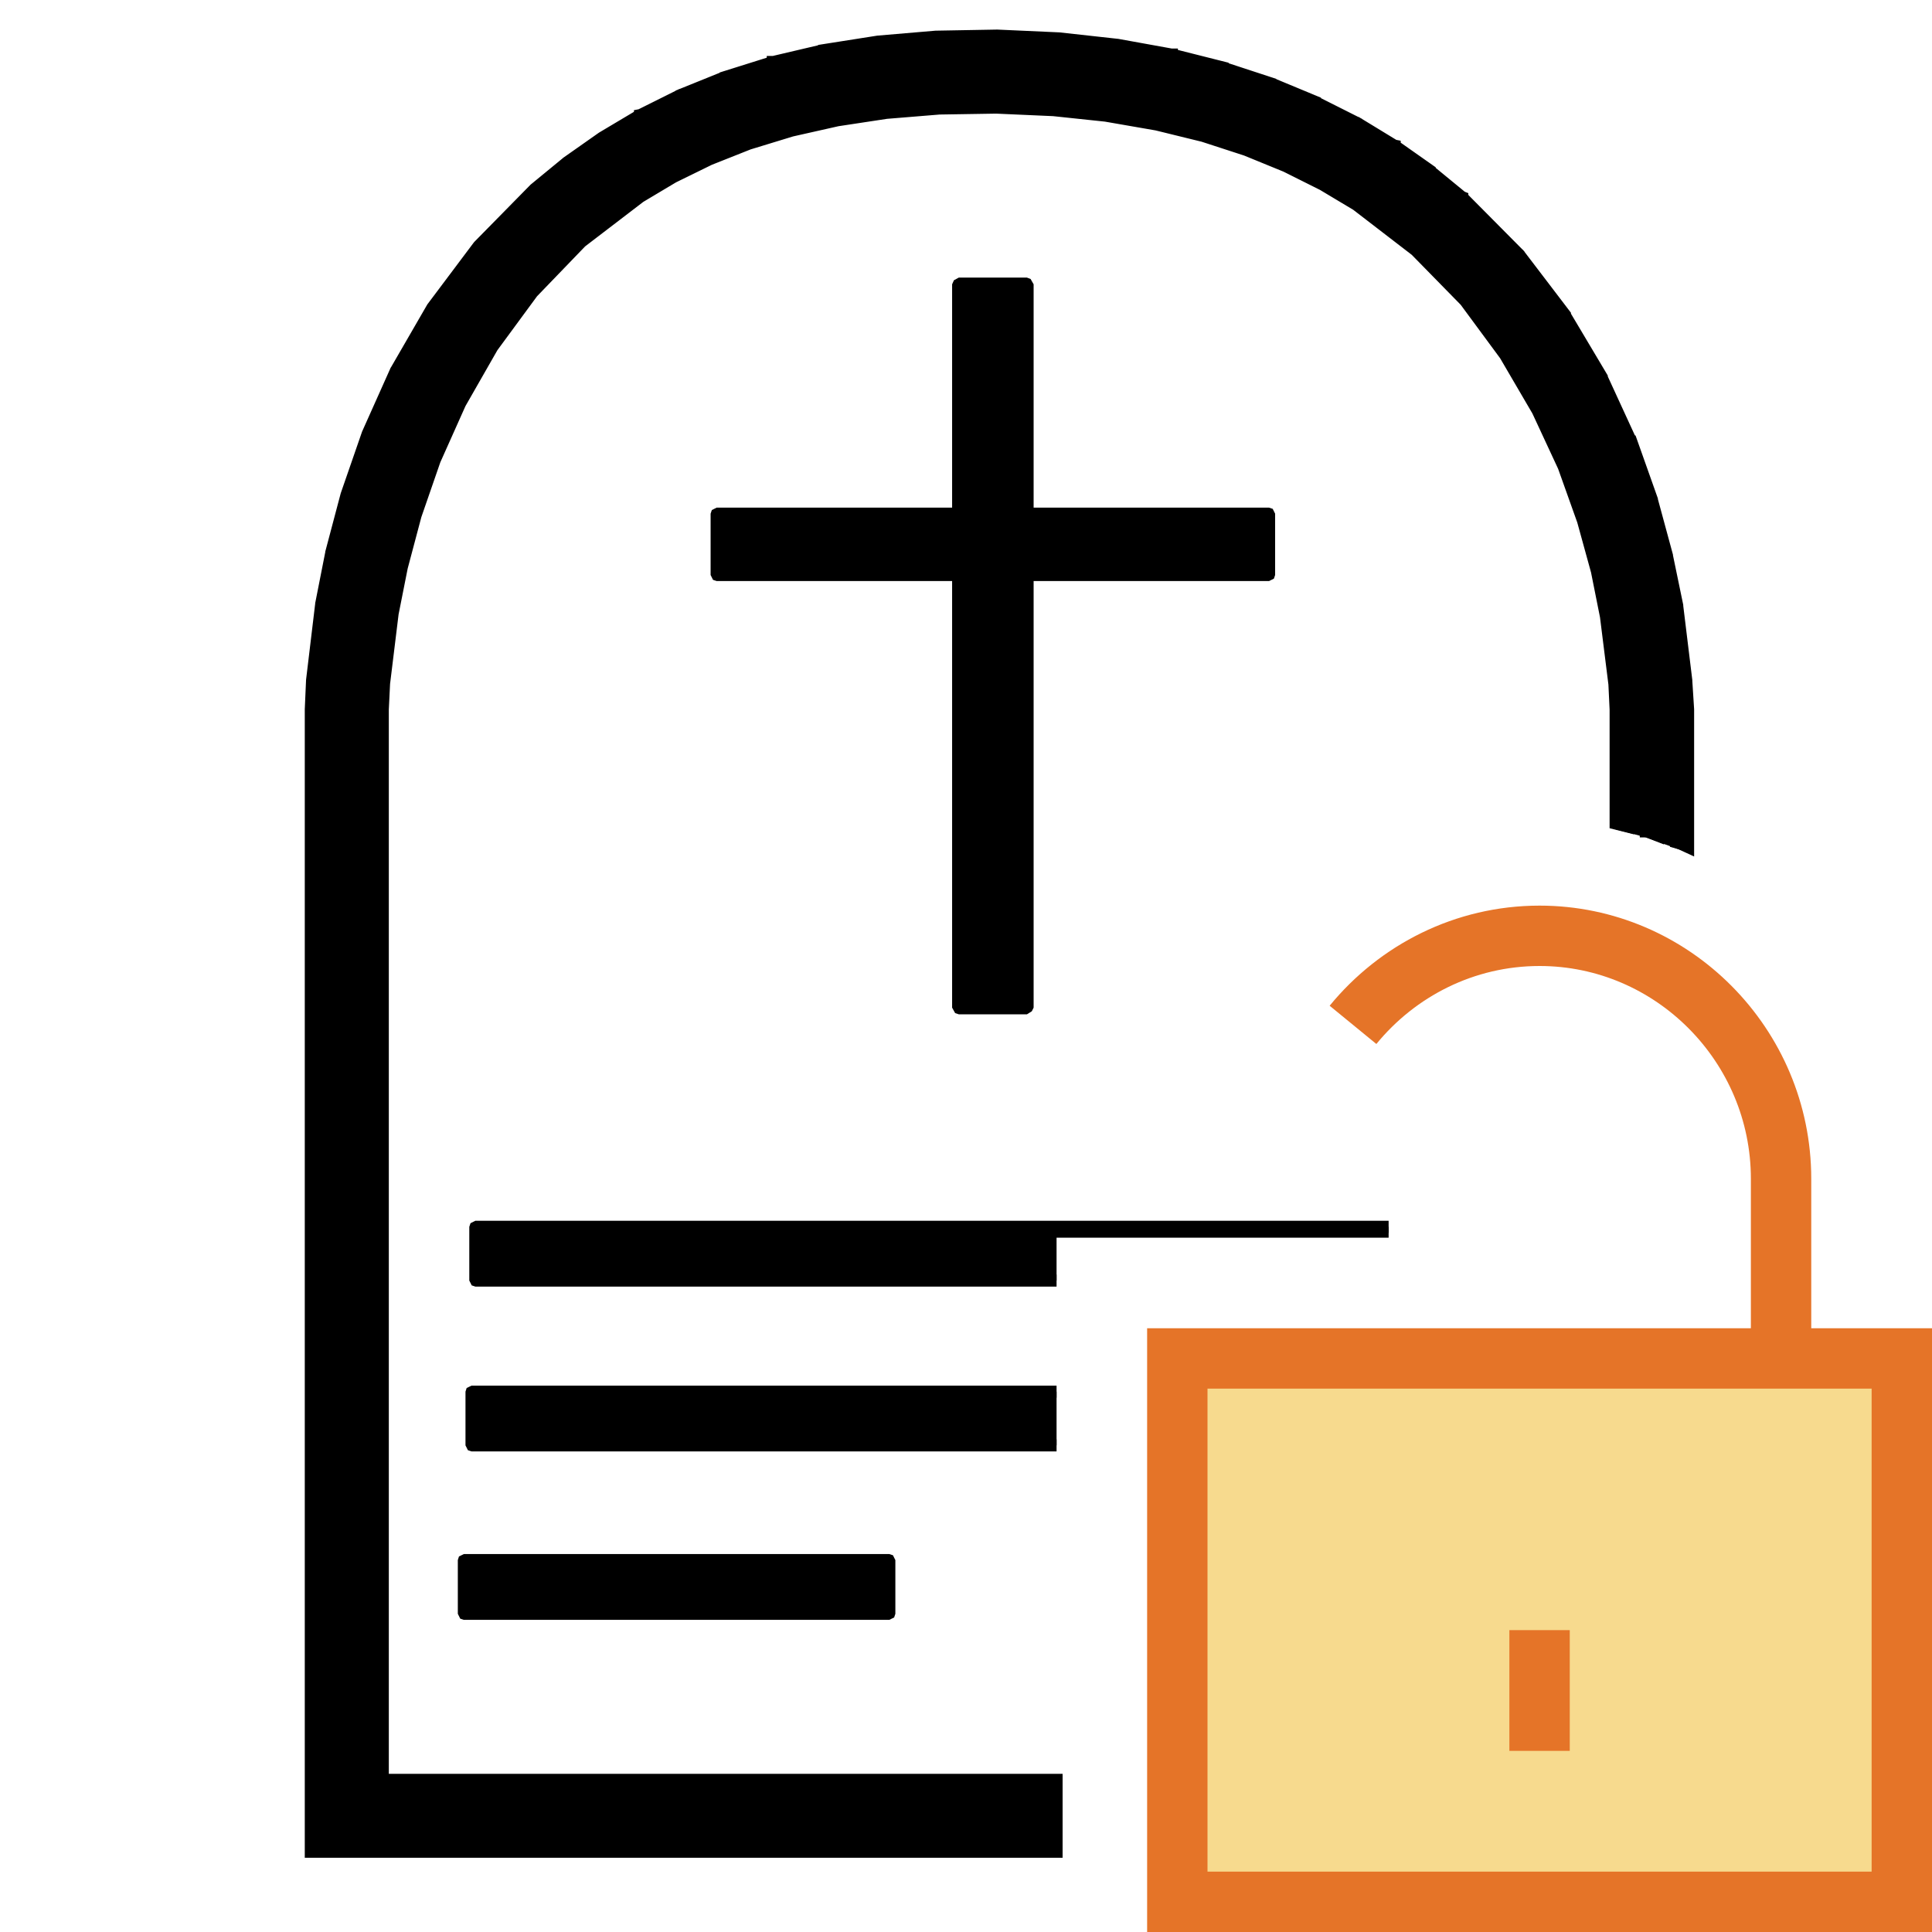 <?xml version="1.0" encoding="UTF-8"?>
<!DOCTYPE svg PUBLIC "-//W3C//DTD SVG 1.1//EN" "http://www.w3.org/Graphics/SVG/1.1/DTD/svg11.dtd">
<svg version="1.1" id="Layer_1" xmlns="http://www.w3.org/2000/svg" xmlns:xlink="http://www.w3.org/1999/xlink" x="0px" y="0px" width="32px" height="32px" viewBox="0 0 32 32" enable-background="new 0 0 32 32" xml:space="preserve">
  <g id="main">
    <g id="icon">
      <g fill="none" stroke="#000000" stroke-width="0.2" stroke-miterlimit="3.8" fill-opacity="1" stroke-opacity="1">
        <path d="M15.53,1.103L15.53,1.103L15.52,1.103L14.61,1.18L14.6,1.18L14.6,1.18L13.74,1.313L13.74,1.313L13.73,1.314L12.93,1.498L12.93,1.499L12.93,1.5L12.18,1.732L12.18,1.734L12.17,1.735L11.48,2.011L11.48,2.012L11.47,2.014L10.83,2.33L10.83,2.332L10.83,2.334L10.23,2.686L10.23,2.688L10.23,2.69L9.683,3.074L9.68,3.076L9.677,3.079L9.178,3.491L9.174,3.495L9.17,3.498L8.3,4.391L8.296,4.396L8.292,4.402L7.579,5.36L7.576,5.364L7.573,5.369L7.003,6.361L7,6.365L6.998,6.37L6.554,7.363L6.552,7.367L6.551,7.371L6.217,8.335L6.216,8.338L6.215,8.342L5.975,9.244L5.975,9.247L5.974,9.25L5.814,10.06L5.813,10.06L5.813,10.07L5.665,11.28L5.665,11.28L5.665,11.29L5.644,11.75L5.843,11.76L5.864,11.3L6.011,10.09L6.169,9.293L6.407,8.397L6.739,7.439L7.178,6.458L7.744,5.474L8.449,4.526L9.309,3.642L9.801,3.236L10.34,2.856L10.92,2.508L11.56,2.195L12.24,1.922L12.98,1.692L13.78,1.51L14.62,1.379L14.62,1.379L15.53,1.303L16.51,1.286L17.49,1.33L18.41,1.429L19.26,1.581L20.06,1.781L20.81,2.025L21.5,2.31L22.14,2.631L22.73,2.986L23.77,3.781L24.63,4.662L25.35,5.604L25.92,6.575L26.36,7.542L26.69,8.479L26.93,9.357L26.93,9.359L27.09,10.14L27.24,11.31L27.26,11.76L27.26,13.77L27.28,13.77L27.46,13.84L27.46,11.75L27.46,11.75L27.46,11.75L27.44,11.3L27.44,11.3L27.44,11.29L27.29,10.11L27.29,10.11L27.29,10.1L27.13,9.312L27.13,9.309L27.13,9.306L26.88,8.423L26.88,8.42L26.88,8.416L26.55,7.471L26.54,7.467L26.54,7.463L26.09,6.486L26.09,6.481L26.09,6.477L25.51,5.497L25.51,5.493L25.51,5.488L24.79,4.537L24.79,4.532L24.78,4.527L23.91,3.636L23.9,3.63L23.89,3.626L22.84,2.823L22.84,2.82L22.83,2.817L22.24,2.458L22.23,2.456L22.23,2.455L21.58,2.13L21.58,2.128L21.58,2.127L20.88,1.839L20.88,1.838L20.87,1.836L20.12,1.59L20.12,1.589L20.11,1.588L19.31,1.386L19.3,1.386L19.3,1.385L18.44,1.232L18.43,1.231L18.43,1.231L17.51,1.131L17.5,1.13L17.5,1.13L16.51,1.086L16.51,1.086L16.51,1.086zM5.744,30.18L17.5,30.18L17.5,29.98L5.744,29.98zz" fill="#000000" fill-opacity="1"/>
        <path d="M15.51,0.708L14.56,0.789L13.67,0.929L12.83,1.124L12.05,1.369L11.33,1.661L10.65,1.995L10.03,2.366L9.453,2.771L8.925,3.205L8.002,4.144L7.247,5.15L6.646,6.188L6.183,7.225L5.835,8.23L5.586,9.17L5.42,10.01L5.269,11.27L5.248,11.75L5.248,30.57L5.744,30.57L17.5,30.57L17.5,29.58L6.24,29.58L6.24,11.75L6.261,11.31L6.404,10.15L6.558,9.371L6.787,8.506L7.107,7.584L7.531,6.635L8.072,5.689L8.741,4.778L9.559,3.931L10.54,3.177L11.1,2.845L11.71,2.546L12.37,2.286L13.08,2.067L13.85,1.893L14.67,1.769L15.56,1.697L16.5,1.682L17.46,1.724L18.35,1.819L19.18,1.964L19.96,2.154L20.68,2.388L21.34,2.661L21.96,2.969L22.52,3.309L23.52,4.071L24.34,4.918L25.02,5.822L25.56,6.756L25.99,7.689L26.31,8.592L26.54,9.437L26.7,10.19L26.84,11.32L26.86,11.75L26.86,13.66L27.28,13.77L27.83,13.97L27.86,13.98L27.86,11.75L27.83,11.29L27.68,10.05L27.51,9.229L27.26,8.307L26.91,7.32L26.44,6.299L25.84,5.274L25.08,4.277L24.15,3.341L23.62,2.905L23.04,2.496L22.41,2.119L21.74,1.777L21.01,1.474L20.22,1.214L19.38,1.002L18.49,0.841L17.53,0.736L16.52,0.69zz" fill="#000000" fill-opacity="1"/>
        <path d="M15.5,0.608L15.5,0.608L15.5,0.608L14.55,0.689L14.54,0.69L14.54,0.69L13.65,0.83L13.65,0.831L13.64,0.832L12.81,1.027L12.8,1.027L12.8,1.029L12.02,1.274L12.02,1.275L12.01,1.277L11.29,1.568L11.29,1.57L11.28,1.571L10.61,1.905L10.6,1.907L10.6,1.909L9.977,2.28L9.974,2.282L9.971,2.284L9.395,2.689L9.392,2.691L9.389,2.694L8.861,3.128L8.857,3.131L8.853,3.135L7.93,4.074L7.926,4.079L7.922,4.084L7.167,5.09L7.163,5.095L7.16,5.1L6.56,6.138L6.557,6.142L6.555,6.147L6.091,7.184L6.09,7.188L6.088,7.192L5.74,8.197L5.739,8.201L5.738,8.204L5.489,9.144L5.488,9.147L5.488,9.151L5.322,9.993L5.321,9.997L5.321,10L5.17,11.26L5.169,11.27L5.169,11.27L5.148,11.75L5.148,11.75L5.148,11.75L5.148,30.57L5.148,30.67L5.248,30.67L5.744,30.67L17.5,30.67L17.5,30.47L5.744,30.47L5.348,30.47L5.348,11.76L5.369,11.28L5.519,10.03L5.684,9.191L5.684,9.189L5.93,8.26L6.276,7.262L6.736,6.233L7.331,5.205L8.077,4.21L8.992,3.279L9.513,2.851L10.08,2.45L10.7,2.082L11.37,1.752L12.09,1.463L12.86,1.22L13.69,1.027L14.57,0.888L14.57,0.888L15.51,0.807L15.51,0.807L16.52,0.789L16.52,0.789L17.53,0.836L18.47,0.94L19.36,1.1L20.19,1.31L20.97,1.568L21.69,1.868L22.37,2.207L22.99,2.581L23.56,2.985L24.08,3.414L25,4.344L25.76,5.33L26.36,6.346L26.82,7.358L27.17,8.338L27.42,9.251L27.58,10.07L27.73,11.29L27.76,11.75L27.76,11.75L27.76,13.95L27.83,13.97L27.96,14.03L27.96,11.75L27.96,11.75L27.96,11.75L27.93,11.28L27.93,11.28L27.93,11.27L27.78,10.04L27.78,10.04L27.78,10.03L27.61,9.209L27.61,9.206L27.61,9.202L27.36,8.281L27.36,8.277L27.36,8.274L27.01,7.287L27,7.282L27,7.279L26.53,6.257L26.53,6.253L26.53,6.248L25.92,5.223L25.92,5.218L25.92,5.214L25.16,4.217L25.15,4.212L25.15,4.207L24.22,3.27L24.22,3.267L24.21,3.263L23.68,2.828L23.68,2.825L23.68,2.823L23.1,2.415L23.1,2.413L23.09,2.411L22.47,2.033L22.46,2.031L22.46,2.03L21.78,1.688L21.78,1.686L21.78,1.685L21.05,1.382L21.04,1.38L21.04,1.379L20.25,1.12L20.25,1.118L20.25,1.117L19.41,0.905L19.41,0.904L19.4,0.904L18.51,0.743L18.5,0.742L18.5,0.742L17.54,0.636L17.54,0.636L17.54,0.636L16.52,0.59L16.52,0.59L16.51,0.59zM15.55,1.597L15.55,1.597L15.55,1.597L14.66,1.669L14.66,1.669L14.66,1.67L13.83,1.794L13.83,1.795L13.82,1.796L13.06,1.969L13.05,1.97L13.05,1.971L12.34,2.19L12.33,2.191L12.33,2.193L11.67,2.453L11.67,2.454L11.67,2.456L11.06,2.755L11.05,2.756L11.05,2.759L10.49,3.091L10.49,3.094L10.48,3.098L9.498,3.852L9.492,3.856L9.487,3.862L8.669,4.709L8.665,4.714L8.661,4.719L7.991,5.63L7.988,5.635L7.985,5.64L7.444,6.585L7.442,6.589L7.44,6.594L7.015,7.543L7.014,7.547L7.012,7.552L6.693,8.474L6.692,8.477L6.691,8.481L6.461,9.345L6.461,9.348L6.46,9.351L6.306,10.13L6.305,10.13L6.304,10.13L6.162,11.3L6.162,11.3L6.161,11.31L6.14,11.75L6.14,11.75L6.14,11.75L6.14,29.58L6.14,29.68L6.24,29.68L17.5,29.68L17.5,29.48L6.34,29.48L6.34,11.75L6.34,11.75L6.361,11.32L6.503,10.16L6.655,9.394L6.883,8.536L7.2,7.62L7.62,6.681L8.155,5.745L8.818,4.843L9.625,4.006L10.6,3.26L11.15,2.932L11.75,2.638L12.4,2.38L13.11,2.163L13.87,1.992L14.68,1.869L14.68,1.869L15.56,1.797L16.5,1.782L16.5,1.782L17.45,1.824L17.45,1.824L18.33,1.917L18.33,1.918L19.16,2.062L19.93,2.251L20.64,2.482L21.3,2.752L21.91,3.057L22.47,3.392L23.45,4.146L24.27,4.983L24.93,5.878L25.47,6.802L25.9,7.727L26.22,8.624L26.45,9.459L26.6,10.21L26.74,11.33L26.76,11.75L26.76,11.75L26.76,13.64L26.96,13.69L26.96,11.75L26.96,11.75L26.96,11.75L26.94,11.32L26.94,11.31L26.94,11.31L26.8,10.18L26.8,10.18L26.8,10.17L26.64,9.416L26.64,9.413L26.64,9.41L26.41,8.566L26.41,8.563L26.41,8.559L26.08,7.656L26.08,7.652L26.08,7.647L25.65,6.714L25.65,6.71L25.65,6.705L25.1,5.772L25.1,5.767L25.1,5.763L24.42,4.858L24.42,4.853L24.41,4.848L23.59,4.001L23.58,3.996L23.58,3.991L22.58,3.229L22.58,3.226L22.57,3.223L22.01,2.883L22,2.881L22,2.879L21.39,2.571L21.38,2.569L21.38,2.568L20.71,2.296L20.71,2.294L20.71,2.293L19.99,2.059L19.99,2.058L19.98,2.057L19.21,1.866L19.2,1.866L19.2,1.865L18.37,1.72L18.36,1.72L18.36,1.719L17.47,1.624L17.47,1.624L17.46,1.624L16.51,1.582L16.5,1.582L16.5,1.582zz" fill="#000000" fill-opacity="1"/>
      </g>
      <path d="M11.87,9.524L21.02,9.524L21.02,8.508L11.87,8.508zz" fill="#000000" fill-opacity="1"/>
      <path d="M11.79,8.448L11.77,8.508L11.77,9.524L11.81,9.604L11.87,9.624L21.02,9.624L21.1,9.584L21.12,9.524L21.12,8.508L21.08,8.428L21.02,8.408L11.87,8.408zM20.92,8.608L20.92,9.424L11.97,9.424L11.97,8.608zz" fill="#000000" fill-opacity="1"/>
      <path d="M15.88,16.69L17.01,16.69L17.01,4.709L15.88,4.709zz" fill="#000000" fill-opacity="1"/>
      <path d="M15.8,4.642L15.77,4.709L15.77,16.69L15.82,16.78L15.88,16.8L17.01,16.8L17.09,16.75L17.12,16.69L17.12,4.709L17.07,4.621L17.01,4.598L15.88,4.598zM16.89,4.82L16.89,16.58L15.99,16.58L15.99,4.82zz" fill="#000000" fill-opacity="1"/>
      <path d="M7.873,21.21L17.5,21.21L17.5,20.5L23,20.5L23,20.32L7.873,20.32zz" fill="#000000" fill-opacity="1"/>
      <path d="M7.793,20.26L7.773,20.32L7.773,21.21L7.813,21.29L7.873,21.31L17.5,21.31L17.5,21.11L7.973,21.11L7.973,20.42L23,20.42L23,20.22L7.873,20.22zz" fill="#000000" fill-opacity="1"/>
      <path d="M7.81,23.94L17.5,23.94L17.5,23.05L7.81,23.05zz" fill="#000000" fill-opacity="1"/>
      <path d="M7.729,22.99L7.71,23.05L7.71,23.94L7.75,24.02L7.81,24.04L17.5,24.04L17.5,23.84L7.91,23.84L7.91,23.15L17.5,23.15L17.5,22.95L7.81,22.95zz" fill="#000000" fill-opacity="1"/>
      <path d="M7.683,26.73L14.73,26.73L14.73,25.84L7.683,25.84zz" fill="#000000" fill-opacity="1"/>
      <path d="M7.602,25.78L7.583,25.84L7.583,26.73L7.623,26.81L7.683,26.83L14.73,26.83L14.81,26.79L14.83,26.73L14.83,25.84L14.79,25.76L14.73,25.74L7.683,25.74zM14.63,25.94L14.63,26.63L7.783,26.63L7.783,25.94zz" fill="#000000" fill-opacity="1"/>
    </g>
    <g id="overlay">
      <path d="M19.5,22.5h12v9H19.5V22.5zM25.5,27v2" fill="#F7DA8E" stroke="#E57428" stroke-width="1" stroke-miterlimit="10"/>
      <path d="M29.5,22.5v-2.976c0,-2.213,-1.8,-4.024,-4,-4.024l0,0c-1.241,0,-2.354,0.576,-3.09,1.475" fill="none" stroke="#E57428" stroke-width="1" stroke-miterlimit="10"/>
    </g>
  </g>
</svg>
